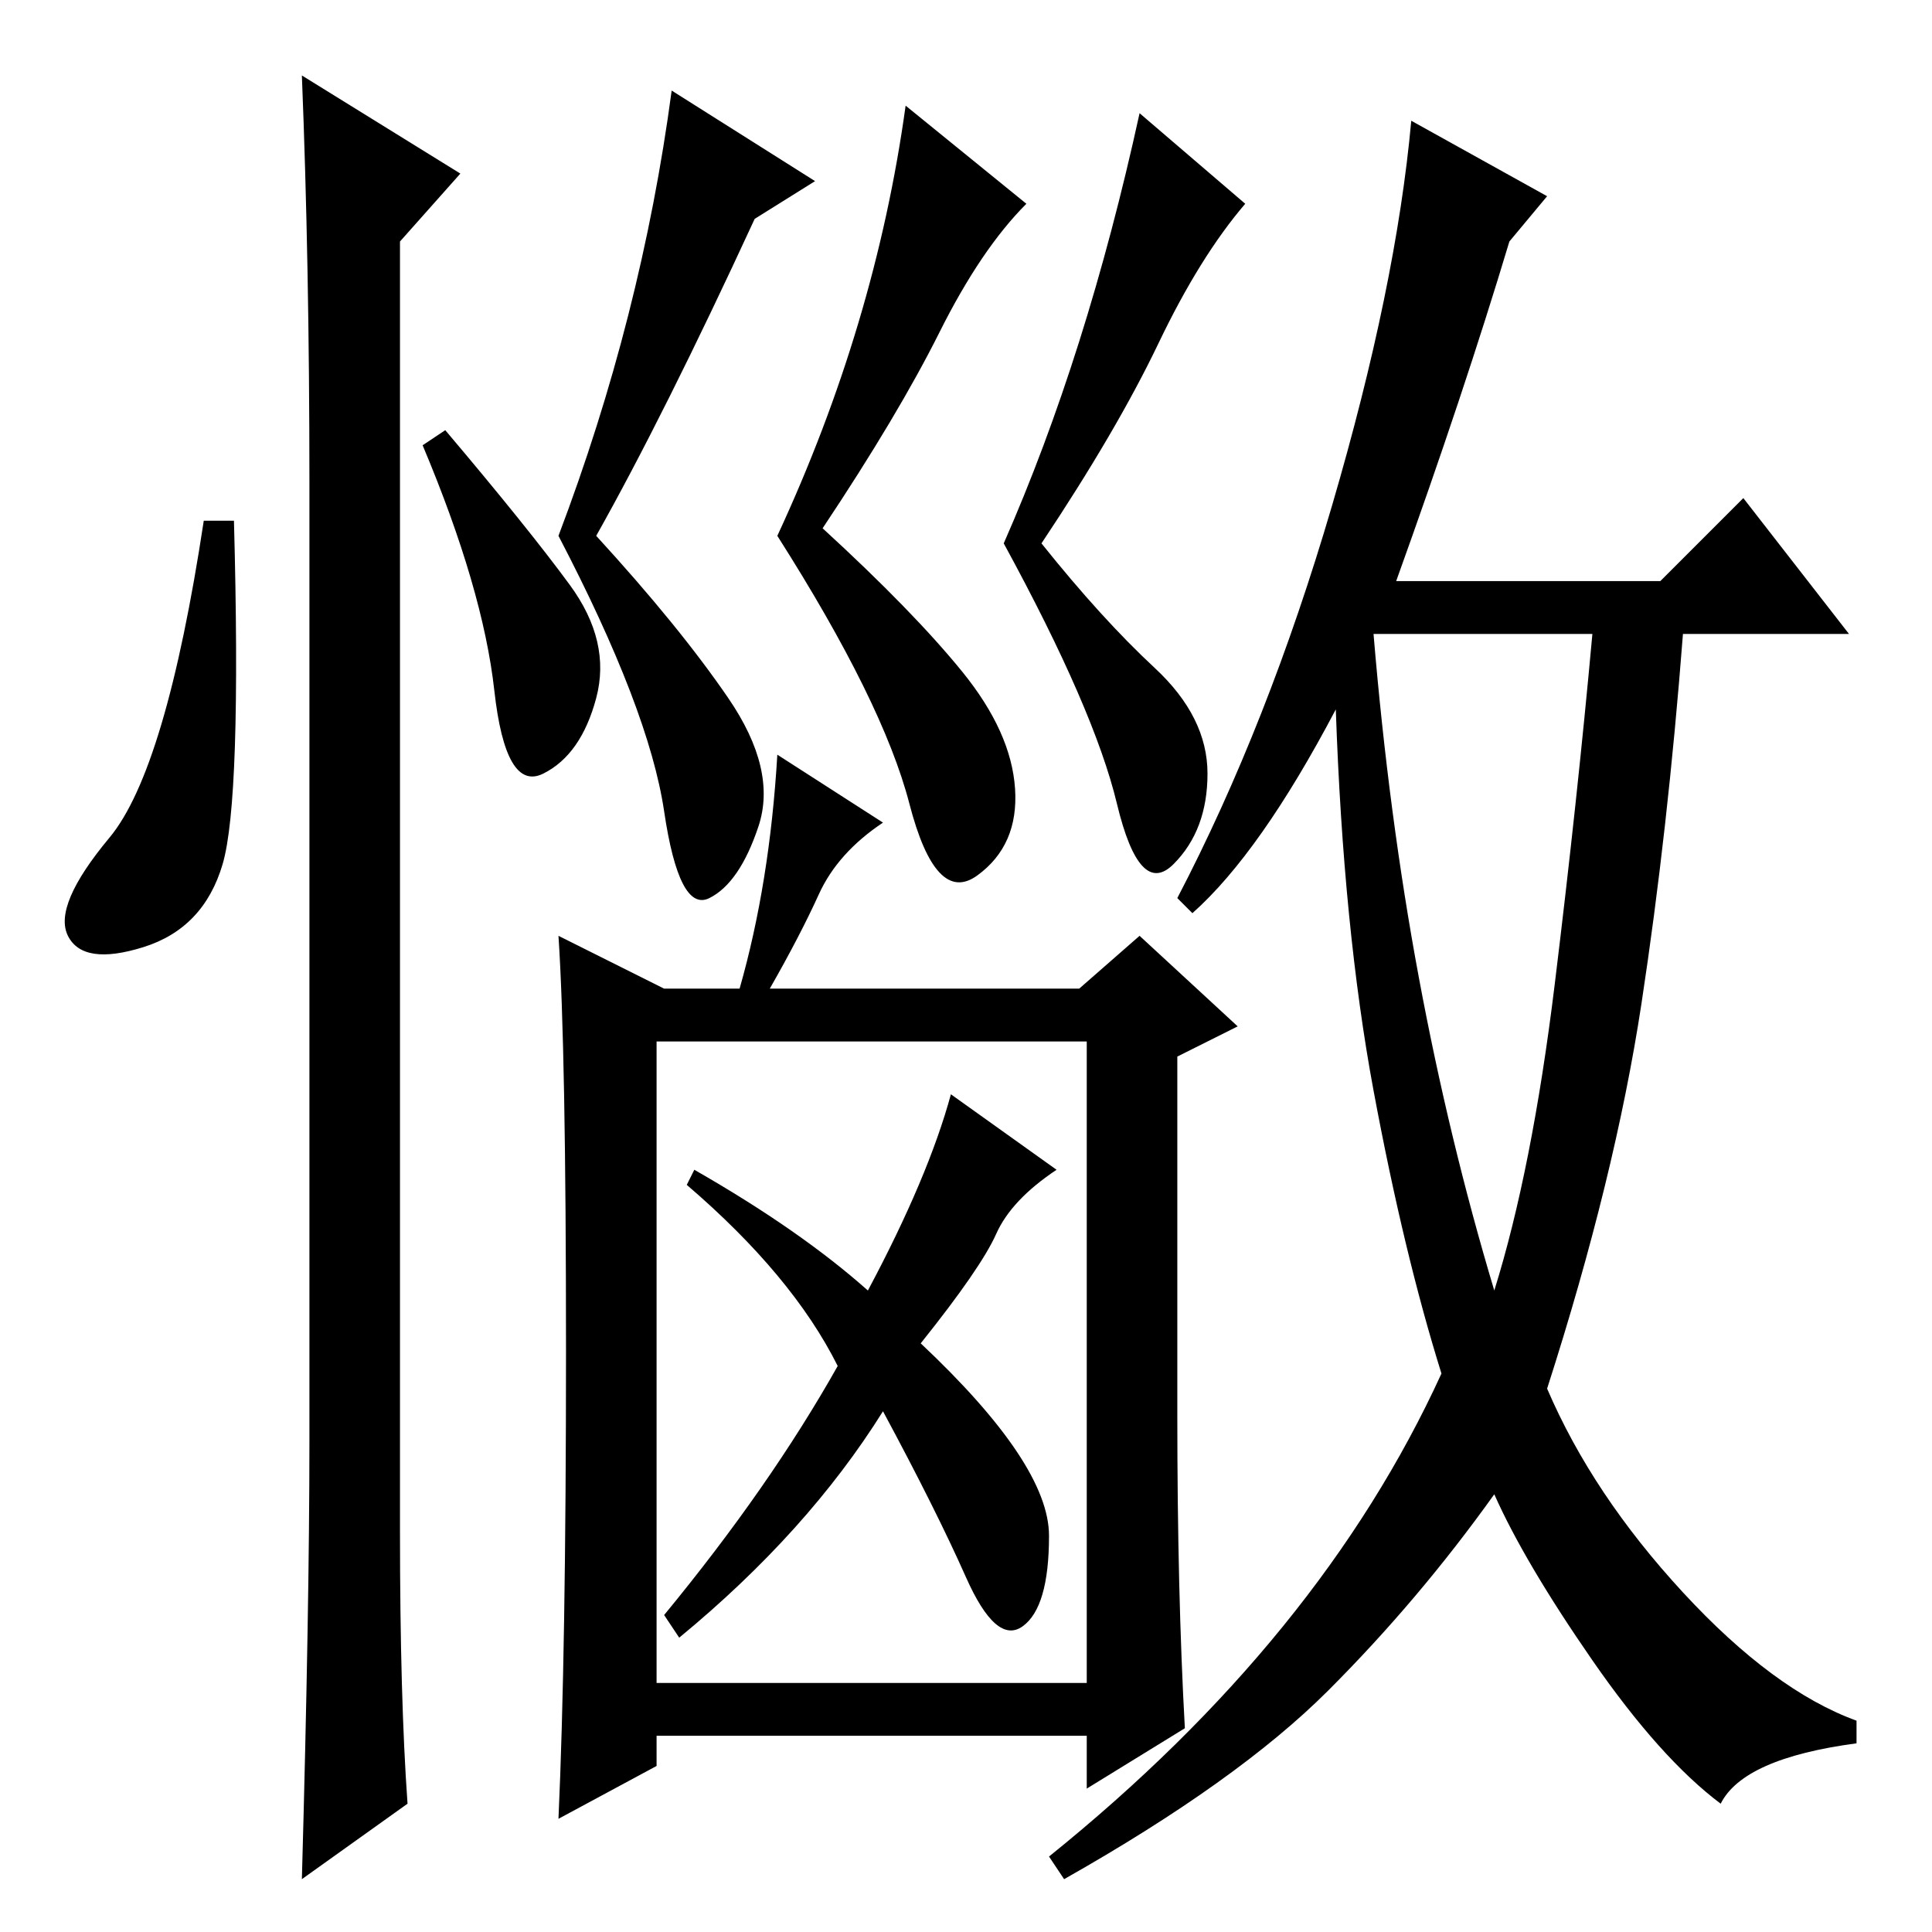 <?xml version="1.0" standalone="no"?>
<!DOCTYPE svg PUBLIC "-//W3C//DTD SVG 1.1//EN" "http://www.w3.org/Graphics/SVG/1.1/DTD/svg11.dtd" >
<svg xmlns="http://www.w3.org/2000/svg" xmlns:xlink="http://www.w3.org/1999/xlink" version="1.1" viewBox="0 -36 256 256">
  <g transform="matrix(1 0 0 -1 0 220)">
   <path fill="currentColor"
d="M156 68.5q0 -23.5 1 -41.5l-13 -8v7h-57v-4l-13 -7q1 22 1 62t-1 55l14 -7h10q4 14 5 31l14 -9q-6 -4 -8.5 -9.5t-6.5 -12.5h41l8 7l13 -12l-8 -4v-47.5zM87 33h57v85h-57v-85zM115 85q8 15 11 26l14 -10q-6 -4 -8 -8.5t-10 -14.5q17 -16 17 -25.5t-3.5 -12t-7.5 6.5
t-11 22q-10 -16 -27 -30l-2 3q14 17 23 33q-6 12 -20 24l1 2q14 -8 23 -16zM100 227q-12 -26 -21 -42q11 -12 17.5 -21.5t4 -17t-6.5 -9.5t-6 11.5t-14 36.5q11 29 15 59l19 -12zM124.5 212q-5.5 -11 -15.5 -26q12 -11 18.5 -19t7 -15.5t-5 -11.5t-9 9.5t-17.5 35.5
q13 28 17 57l16 -13q-6 -6 -11.5 -17zM153.5 210.5q-5.5 -11.5 -15.5 -26.5q8 -10 15 -16.5t7 -14t-4.5 -12t-7.5 8t-15 34.5q11 25 18 57l14 -12q-6 -7 -11.5 -18.5zM188 126.5q4 -21.5 10 -41.5q5 16 8 40.5t5 46.5h-29q2 -24 6 -45.5zM205 230l-5 -6q-6 -20 -15 -45h35
l11 11l14 -18h-22q-2 -26 -5.5 -49t-12.5 -51q6 -14 18 -27t23 -17v-3q-15 -2 -18 -8q-8 6 -17 19t-13 22q-10 -14 -22 -26t-35 -25l-2 3q36 29 52 64q-5 16 -9 37.5t-5 50.5q-10 -19 -19 -27l-2 2q12 23 20.5 52t10.5 51zM29.5 141.5q-2.5 -8.5 -10.5 -11t-10 1.5t5.5 13
t12.5 42h4q1 -37 -1.5 -45.5zM40 246l21 -13l-8 -9v-171q0 -22 1 -36l-14 -10q1 36 1 58v127q0 29 -1 54zM75.5 178.5q5.5 -7.5 3.5 -15t-7 -10t-6.5 11t-9.5 32.5l3 2q11 -13 16.5 -20.5z" />
  </g>

</svg>
